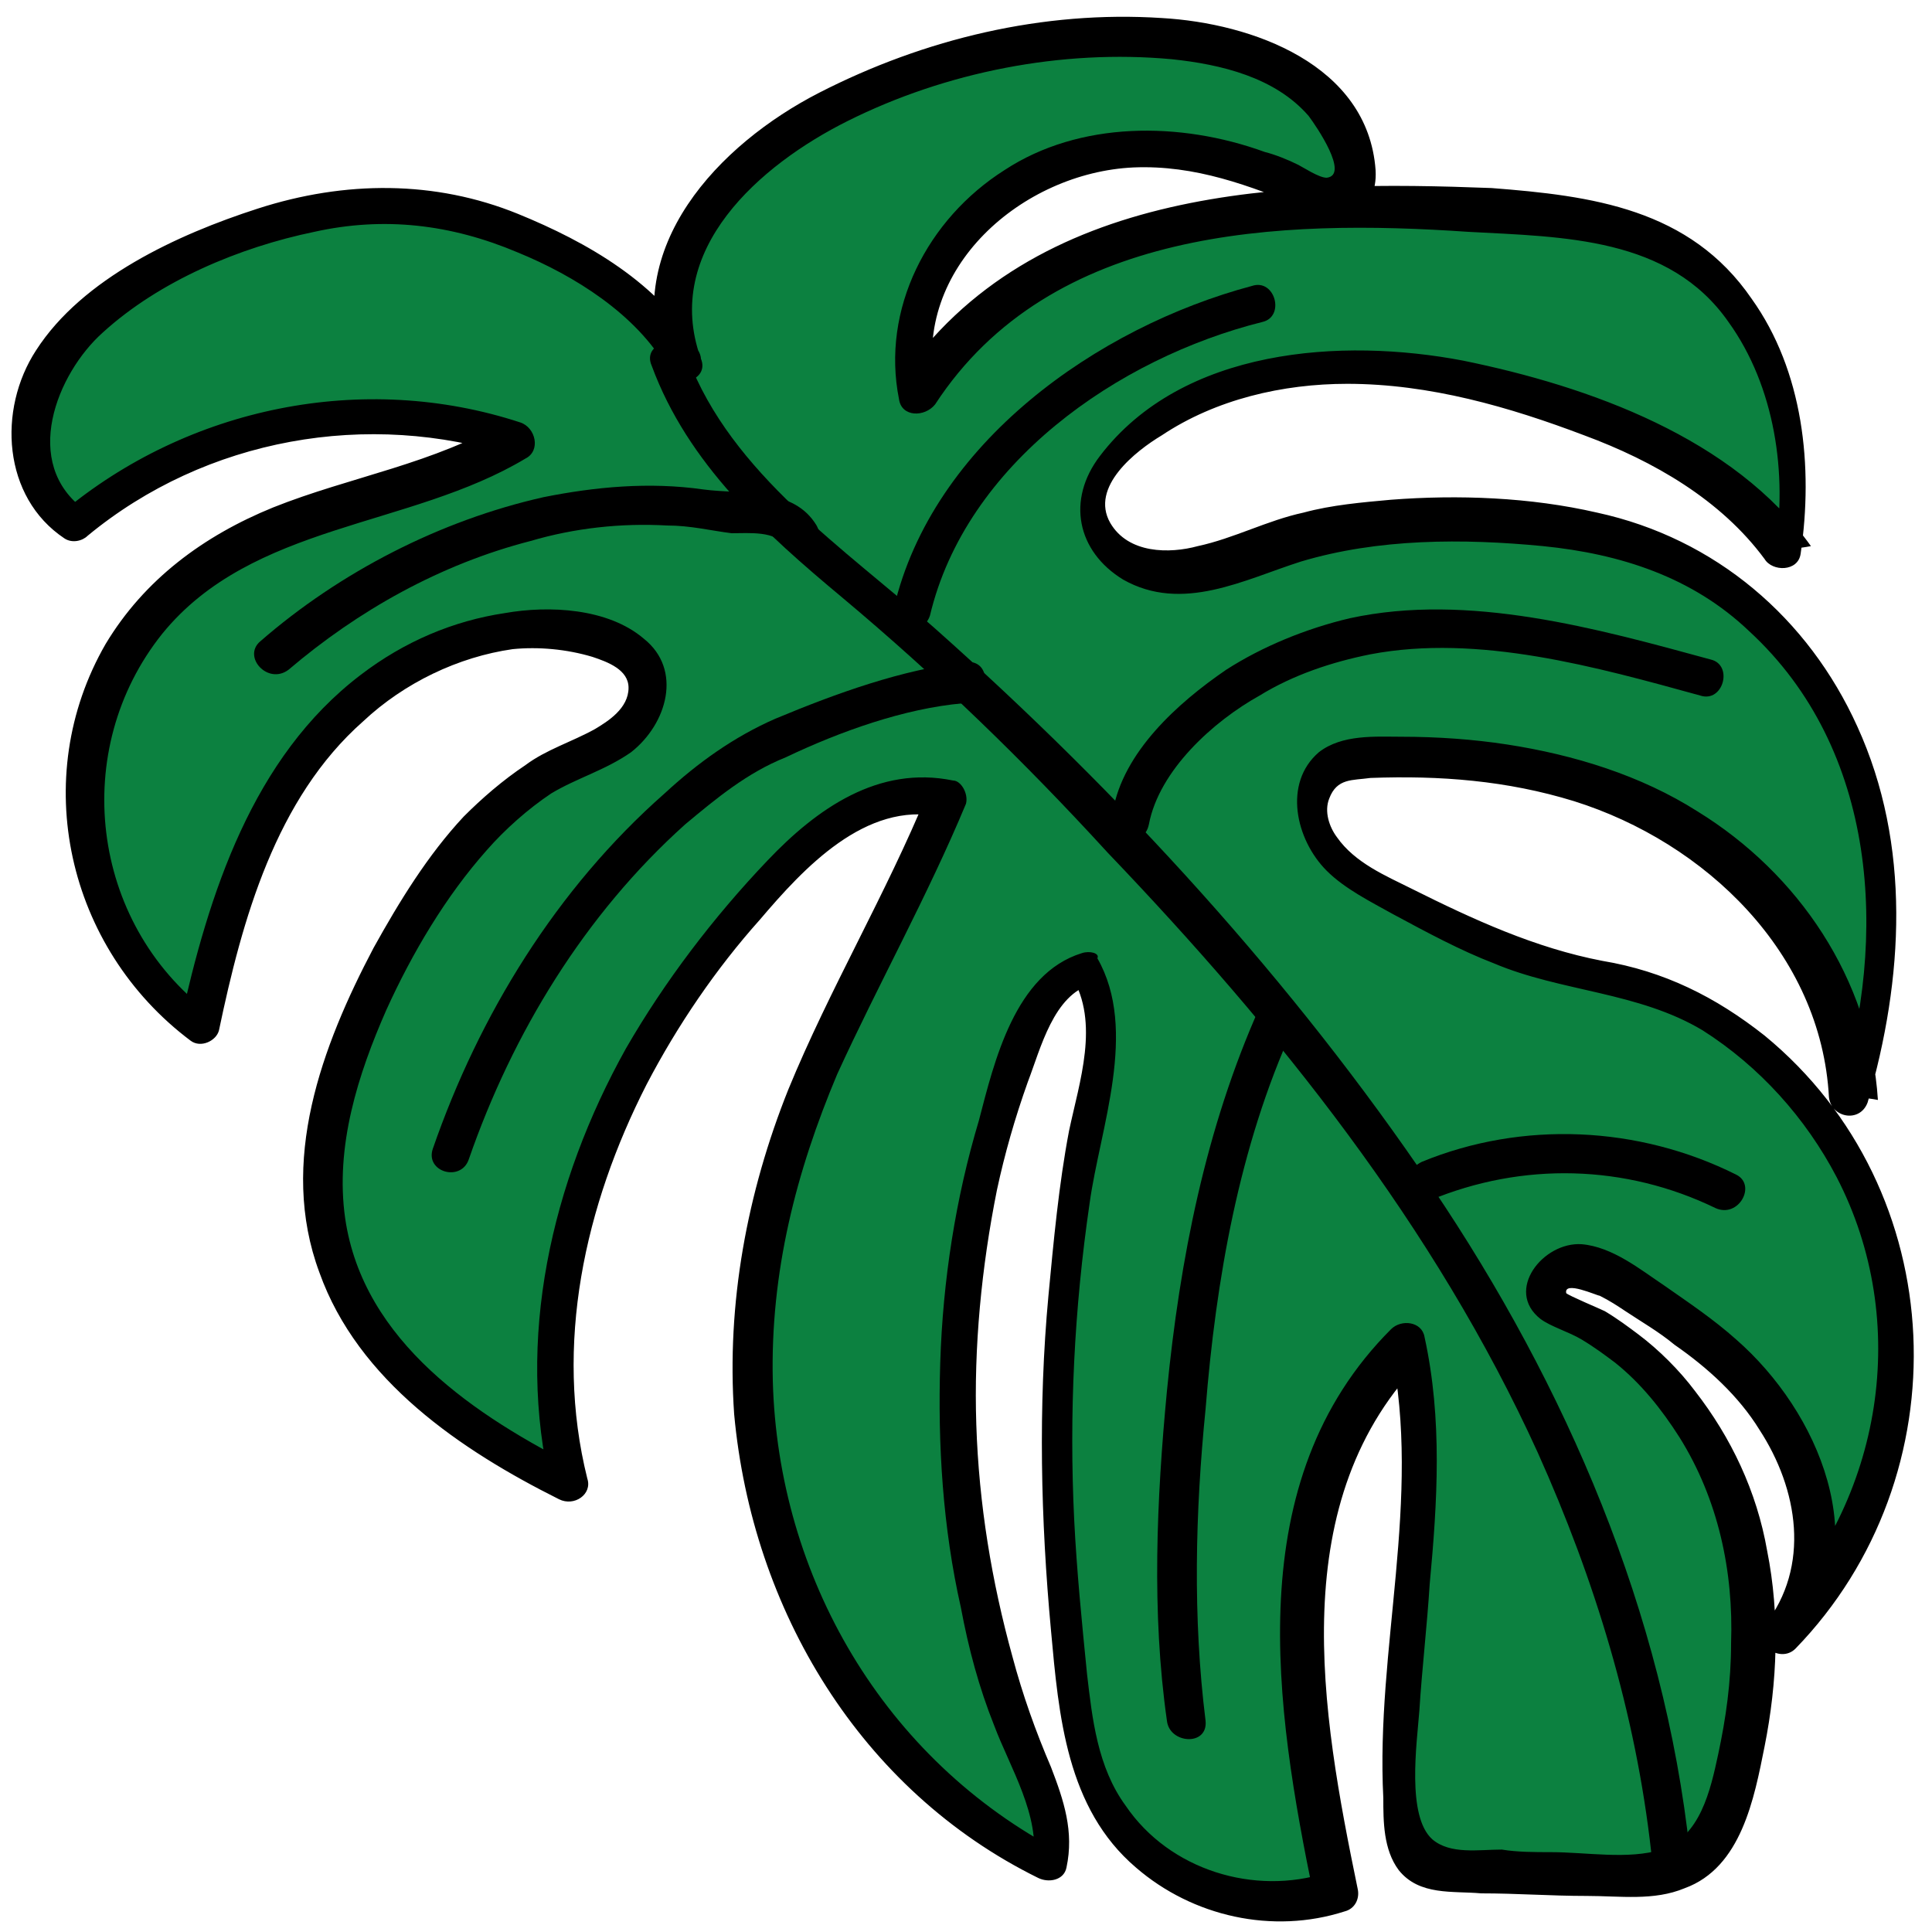 <?xml version="1.0" encoding="utf-8"?>
<!-- Generator: Adobe Illustrator 23.1.0, SVG Export Plug-In . SVG Version: 6.00 Build 0)  -->
<svg version="1.1" xmlns="http://www.w3.org/2000/svg" xmlns:xlink="http://www.w3.org/1999/xlink" x="0px" y="0px"
	 viewBox="0 0 75 75" style="enable-background:new 0 0 75 75;" xml:space="preserve">
<style type="text/css">
	.st0{display:none;}
	.st1{display:inline;}
	.st2{fill:#3953A4;}
	.st3{fill:#A9D5F2;}
	.st4{fill:#0C8140;}
</style>
<g id="Layer_1" class="st0">
	<g class="st1">
		<path class="st2" d="M38.9,1.1c-0.3,3.6-3.8,6.6-7.1,9.1c-6.4,4.9-13.1,9.7-18.6,15.3S3.2,37.4,1.8,44.3S2.4,58.7,8.4,64
			c4.9,4.3,11.5,7.8,19.1,8.6c10,1,15.4,1.4,24,0.2c6.8-1,11.2-4,13.9-6.1c1.9-1.5,7.8-7.2,7.7-15.4c0-5.3-4.7-14.6-8.9-18.8
			c-3.6-3.6-4.3-4.2-7.9-7.9C50.1,18.1,41.2,9.1,38.9,1.1z"/>
		<g>
			<path d="M37.7,1.1c-0.4,3.8-4.5,6.5-7.2,8.6c-3.6,2.8-7.3,5.5-10.8,8.3C13.2,23.3,6.9,29.3,3.1,36.8c-3.3,6.6-4.1,14.2-1,21
				c3.1,6.8,10.1,11.4,16.9,14c3.9,1.5,8,2,12.2,2.3c3.8,0.4,7.6,0.6,11.3,0.6c7.3-0.1,14.6-1.2,20.9-5.2c4.4-2.8,7.9-6.7,9.8-11.7
				c1.2-3.1,1.5-6.5,0.8-9.7c-0.7-3.3-2.1-6.5-3.8-9.5c-1.7-3-3.7-5.7-6.1-8.1c-2.4-2.4-4.8-4.7-7.2-7.2c-5.4-5.5-11.1-11.2-14.9-18
				c-0.8-1.5-1.5-3-2-4.7c-0.5-1.5-2.9-0.9-2.4,0.7c2.1,6.9,7.1,12.7,11.9,17.8c2.5,2.7,5,5.3,7.6,7.9c2.2,2.2,4.6,4.4,6.7,6.7
				c2.2,2.4,3.9,5.3,5.3,8.2c1.3,2.7,2.5,5.7,2.7,8.6c0.3,5.6-2.8,11.2-7,14.7c-1.8,1.5-4.3,3-6.6,4c-3.5,1.5-7.2,2.1-11,2.4
				c-3.4,0.3-6.8,0.3-10.3,0.1c-4-0.2-8.1-0.4-12-1.2c-3.7-0.7-7.2-2.1-10.5-4c-3.1-1.8-6.2-4.1-8.3-7.1C2,54,1.7,46.5,4.4,39.9
				c3.1-7.5,9.1-13.4,15.2-18.6c3.3-2.8,6.8-5.4,10.2-8c3-2.3,6.4-4.5,8.6-7.7c1-1.4,1.6-2.9,1.7-4.6C40.3-0.5,37.8-0.5,37.7,1.1z"
				/>
		</g>
	</g>
	<g class="st1">
		<path class="st3" d="M32,12.8c-6.9,6.9-17.7,11.9-22.2,19.8C9,34.2,8.3,35.8,8,37.4c-0.3,1.4-0.4,2.9,0.6,4.1
			c1.5,1.9,5.1,2.4,7.9,1.5s4.7-2.7,6-4.6C27.3,31.4,28,20.1,32,12.8"/>
	</g>
</g>
<g id="Layer_2">
	<g>
		<path class="st4" d="M26.5,14c-1.7-3.1-6.9-5.6-10.4-5.9c-3.5-0.3-7,0.9-10.1,2.6c-1.8,1-3.5,2.3-4.4,4.2S1.2,19.2,3,20.3
			c4.6-4,11.4-5.3,17.1-3.3c-3.7,2.3-8.4,2.5-12,4.9c-2.9,2-4.7,5.4-4.8,8.9c-0.1,3.5,1.7,7,4.5,9c0.9-4,2.1-8.2,4.8-11.3
			s7.2-5.1,11-3.7c0.5,0.2,1.1,0.5,1.4,1c0.5,0.8,0.1,2-0.6,2.6c-0.7,0.6-1.7,1-2.5,1.4c-2.9,1.5-4.9,4.4-6.5,7.3
			c-1.9,3.5-3.4,7.5-2.4,11.3c1.1,4.4,5.2,7.3,9.3,9.3c-2.2-8.3,2-17.2,7.9-23.5c1.8-1.9,4.2-3.8,6.7-3.2c-2,4.9-4.9,9.4-6.4,14.4
			c-1.5,5-1.5,10.5,0.3,15.4c1.8,4.9,5.4,9.2,10.1,11.5c0.4-1.2-0.2-2.5-0.7-3.7c-3.7-8.9-3.8-19.3-0.2-28.3
			c0.5-1.2,1.2-2.4,2.4-2.7c1,1.5,0.6,3.4,0.3,5.2c-1.5,7.6-1.7,15.4-0.7,23c0.2,1.2,0.4,2.5,0.9,3.7c1.5,3.4,5.8,5.3,9.3,4.1
			c-0.8-3.7-1.5-7.4-1.3-11.1c0.2-3.7,1.4-7.6,4.1-10.2c1.3,6-0.7,12.3-0.3,18.5c0,0.6,0.1,1.2,0.6,1.6c0.4,0.3,0.9,0.4,1.4,0.4
			c2.1,0.1,4.2,0.1,6.3,0.2c1,0,2,0,2.8-0.5c1-0.6,1.5-1.8,1.8-3c0.9-3.5,1.1-7.3,0-10.8s-3.7-6.6-7-7.9c-0.5-0.5,0-1.4,0.7-1.5
			c0.7-0.1,1.3,0.2,1.9,0.6c2.4,1.5,4.9,3.2,6.4,5.6c1.5,2.4,1.8,5.8,0,8c3.1-3.1,4.8-7.6,4.4-12s-2.7-8.6-6.2-11.2
			c-1.1-0.8-2.3-1.5-3.7-1.9C63,38.1,62,38,61,37.7c-2.4-0.6-4.7-1.8-6.9-2.9c-1-0.6-2.2-1.2-2.7-2.2c-0.6-1-0.3-2.6,0.9-3
			c4.4-0.4,9,0.2,12.9,2.4c3.8,2.2,6.8,6.3,7,10.7c1.2-3.8,1.5-8,0.4-11.9s-3.7-7.4-7.4-9.1c-2.1-1-4.4-1.3-6.7-1.4
			c-2.9-0.2-5.9-0.1-8.7,0.9c-1.4,0.5-2.8,1.1-4.2,1.1s-3.1-1.1-3-2.5c0-0.9,0.6-1.6,1.2-2.2c2.2-2.1,5.2-3.1,8.2-3.2
			c3-0.1,6,0.6,8.8,1.6c3.3,1.1,6.7,2.7,8.7,5.6c0.7-4.6-0.7-10.1-4.9-12.1c-1.7-0.8-3.7-1-5.6-1.1c-4.3-0.3-8.6-0.6-12.8,0.2
			s-8.4,2.9-10.7,6.5c-0.8-3.5,1.6-7.2,4.9-8.7c3.3-1.4,7.2-0.9,10.4,0.8c0.6,0.3,1.5,0.6,1.8,0c0.1-0.2,0.1-0.4,0.1-0.5
			c-0.1-1.8-1.4-3.3-3-4.2c-1.6-0.9-3.4-1.1-5.2-1.2C40.3,1.2,36.1,2.2,32.3,4c-1.9,1-3.7,2.2-4.9,3.9C26.2,9.7,25.7,12,26.5,14z"/>
		<g>
			<path d="M27.1,13.6c-1.5-2.6-4.3-4.2-7-5.3C16.9,7,13.4,7,10,8.1c-3.1,1-6.8,2.7-8.6,5.5c-1.5,2.3-1.3,5.7,1.1,7.3
				c0.3,0.2,0.7,0.1,0.9-0.1C8,17,14.3,15.9,19.9,17.7c-0.1-0.5-0.1-0.9-0.2-1.4c-2.8,1.7-6.1,2.2-9.1,3.4c-2.7,1.1-5,2.8-6.5,5.3
				c-3,5.2-1.5,11.8,3.3,15.4c0.4,0.3,1,0,1.1-0.4c0.9-4.3,2.2-9,5.6-12c1.6-1.5,3.7-2.5,5.8-2.8c1-0.1,2.1,0,3.1,0.3
				c0.6,0.2,1.4,0.5,1.4,1.2c0,0.8-0.8,1.3-1.3,1.6c-0.9,0.5-1.9,0.8-2.7,1.4c-0.9,0.6-1.7,1.3-2.4,2c-1.4,1.5-2.5,3.3-3.5,5.1
				c-2,3.8-3.7,8.3-2.1,12.6c1.5,4.2,5.5,6.9,9.3,8.8c0.6,0.3,1.3-0.2,1.1-0.8c-1.3-5.2-0.1-10.6,2.3-15.3c1.2-2.3,2.7-4.5,4.4-6.4
				c1.7-2,4.1-4.6,7-4c-0.2-0.3-0.3-0.6-0.5-0.9c-1.6,3.9-3.8,7.6-5.4,11.5c-1.6,4-2.4,8.3-2.1,12.6c0.7,7.6,4.9,14.6,11.8,18
				c0.4,0.2,1,0.1,1.1-0.4c0.3-1.4-0.1-2.6-0.6-3.9c-0.6-1.4-1.1-2.8-1.5-4.3c-0.8-2.9-1.3-5.9-1.4-9c-0.1-3,0.2-6.1,0.8-9.1
				c0.3-1.4,0.7-2.8,1.2-4.2c0.5-1.3,1-3.4,2.5-3.8c-0.3-0.1-0.6-0.2-0.8-0.3c1.1,1.8,0.3,4.1-0.1,6c-0.4,2.1-0.6,4.3-0.8,6.4
				c-0.4,4.3-0.3,8.7,0.1,13c0.3,3.3,0.6,6.9,3.3,9.2c2.2,1.9,5.3,2.6,8.1,1.7c0.4-0.1,0.6-0.5,0.5-0.9c-1.4-6.8-2.9-15.1,2.6-20.6
				c-0.4-0.1-0.8-0.2-1.3-0.3c1.2,5.8-0.6,11.6-0.3,17.4c0,0.9,0,2,0.6,2.8c0.8,1,2.1,0.8,3.2,0.9c1.4,0,2.7,0.1,4.1,0.1
				c1.3,0,2.6,0.2,3.8-0.3c2.2-0.8,2.7-3.5,3.1-5.5c0.5-2.5,0.6-5.1,0.1-7.6c-0.4-2.3-1.4-4.4-2.8-6.2c-0.6-0.8-1.4-1.6-2.2-2.2
				c-0.4-0.3-0.8-0.6-1.3-0.9c-0.2-0.1-1.4-0.6-1.5-0.7c-0.1-0.5,1.2,0.1,1.3,0.1c0.4,0.2,0.7,0.4,1,0.6c0.6,0.4,1.3,0.8,1.9,1.3
				c1.3,0.9,2.5,2,3.3,3.3c1.5,2.3,2,5.3,0.2,7.6c-0.5,0.7,0.6,1.5,1.2,0.9c6.5-6.7,6.1-17.8-1.2-23.8c-1.9-1.5-3.9-2.5-6.3-2.9
				c-2.6-0.5-5-1.6-7.4-2.8c-1-0.5-2.2-1-2.9-2c-0.3-0.4-0.5-1-0.3-1.5c0.3-0.8,0.9-0.7,1.6-0.8c2.7-0.1,5.3,0.1,7.9,0.9
				c5.1,1.6,9.6,5.9,9.9,11.5c0.1,0.8,1.2,1,1.5,0.2c1.4-4.8,1.7-10-0.4-14.6c-1.9-4.2-5.5-7.3-10.1-8.3c-2.6-0.6-5.4-0.7-8-0.5
				c-1.1,0.1-2.3,0.2-3.4,0.5c-1.4,0.3-2.7,1-4.1,1.3c-1.1,0.3-2.7,0.3-3.4-0.9c-0.8-1.4,1-2.8,2-3.4c2.1-1.4,4.7-2,7.2-2
				c3.2,0,6.3,0.9,9.2,2c2.7,1,5.3,2.5,7,4.8c0.3,0.5,1.3,0.5,1.4-0.2c0.5-3.4,0.1-7.1-1.9-9.9c-2.4-3.5-6.2-4-10.1-4.3
				C50.1,7,40.1,7.1,34.9,14.8c0.5,0.1,0.9,0.1,1.4,0.2c-0.9-4.6,3.4-8.3,7.7-8.5c2.4-0.1,4.5,0.7,6.7,1.6c1.4,0.6,2.8,0.2,2.7-1.5
				c-0.3-4.1-4.8-5.7-8.3-5.9c-4.6-0.3-9.2,0.8-13.3,2.9c-3.9,2-7.7,6-6,10.7c0.3,0.9,1.8,0.5,1.4-0.4c-1.5-4.2,2.3-7.5,5.7-9.2
				c3.8-1.9,8.3-2.8,12.6-2.4c1.9,0.2,4,0.7,5.3,2.2c0.3,0.4,1.6,2.3,0.7,2.4c-0.3,0-0.9-0.4-1.1-0.5c-0.4-0.2-0.9-0.4-1.3-0.5
				c-3.3-1.2-7.2-1.2-10.1,0.7c-3,1.9-4.8,5.4-4.1,8.9c0.1,0.7,1,0.7,1.4,0.2C40.8,8.8,49.7,8.5,57,9c3.7,0.2,7.8,0.2,10.1,3.5
				c1.8,2.5,2.3,5.9,1.8,8.9c0.5-0.1,0.9-0.1,1.4-0.2c-3-4.2-8.6-6.2-13.5-7.2c-4.7-0.9-10.9-0.5-14.1,3.7c-1.3,1.7-0.9,3.7,0.9,4.8
				c2.3,1.3,4.7,0,6.9-0.7c3-0.9,6.3-0.9,9.4-0.6c3,0.3,5.8,1.2,8,3.3c5,4.6,5.4,11.9,3.5,18c0.5,0.1,1,0.1,1.5,0.2
				c-0.3-4.7-3.1-8.8-7-11.2c-2.2-1.4-4.8-2.2-7.4-2.6c-1.3-0.2-2.7-0.3-4.1-0.3c-1,0-2.3-0.1-3.2,0.6c-1.4,1.2-0.9,3.4,0.3,4.6
				c0.7,0.7,1.7,1.2,2.6,1.7c1.3,0.7,2.6,1.4,3.9,1.9c2.6,1.1,5.6,1.1,8.1,2.6c2.2,1.4,4,3.4,5.2,5.7c2.9,5.6,1.8,12.5-2.6,17.1
				c0.4,0.3,0.8,0.6,1.2,0.9c2.9-3.8,0.7-8.9-2.5-11.7c-0.9-0.8-1.8-1.4-2.8-2.1c-0.9-0.6-2-1.5-3.2-1.6c-1.5-0.1-3,1.8-1.6,2.9
				c0.4,0.3,1.1,0.5,1.6,0.8c0.5,0.3,0.9,0.6,1.3,0.9c1,0.8,1.8,1.8,2.5,2.9c1.5,2.4,2.1,5.2,2,8c0,1.5-0.2,2.9-0.5,4.3
				c-0.3,1.4-0.7,3.2-2.2,3.7c-1.3,0.4-2.9,0.1-4.3,0.1c-0.6,0-1.3,0-1.9-0.1c-0.9,0-2,0.2-2.7-0.4c-1-0.9-0.6-3.7-0.5-5
				c0.1-1.6,0.3-3.3,0.4-4.9c0.3-3.2,0.5-6.4-0.2-9.6c-0.1-0.6-0.9-0.7-1.3-0.3c-5.9,5.9-4.5,14.7-3,22c0.2-0.3,0.3-0.6,0.5-0.9
				c-2.8,0.9-6.1-0.1-7.8-2.6c-1.1-1.5-1.3-3.4-1.5-5.1c-0.2-2-0.4-4-0.5-6c-0.2-4.1,0-8.2,0.6-12.3c0.4-2.9,1.9-6.7,0.3-9.5
				C42.7,37,42.3,36.9,42,37c-2.6,0.8-3.4,4.2-4,6.5c-0.9,3-1.4,6.2-1.5,9.4c-0.1,3.2,0.1,6.4,0.8,9.5c0.3,1.6,0.7,3.1,1.3,4.6
				c0.6,1.6,1.8,3.5,1.5,5.3c0.4-0.1,0.7-0.3,1.1-0.4C34.3,68.3,30.2,61.2,30,53.6c-0.1-4.2,0.9-8.1,2.5-11.9
				c1.6-3.5,3.5-6.9,5-10.5c0.1-0.4-0.2-0.9-0.5-0.9c-2.9-0.6-5.3,1.1-7.2,3.1c-2.1,2.2-4,4.7-5.5,7.3c-2.9,5.2-4.3,11.3-2.9,17.1
				c0.4-0.3,0.7-0.6,1.1-0.8c-4-2-8.4-4.9-9.1-9.7c-0.4-2.8,0.5-5.6,1.6-8.1c1-2.2,2.3-4.4,3.9-6.2c0.7-0.8,1.6-1.6,2.5-2.2
				c1-0.6,2.1-0.9,3.1-1.6c1.4-1.1,2-3.2,0.5-4.4c-1.4-1.2-3.7-1.3-5.4-1c-2,0.3-3.9,1.1-5.6,2.4c-4.2,3.2-5.9,8.5-7,13.5
				c0.4-0.1,0.7-0.3,1.1-0.4c-4.6-3.5-5.4-10.2-1.8-14.7c3.5-4.3,9.6-4.1,14.1-6.8c0.6-0.3,0.4-1.2-0.2-1.4
				c-6.1-2-12.9-0.6-17.8,3.5c0.3,0,0.6-0.1,0.9-0.1C0.8,18,2.2,14.5,4,12.9c2.2-2,5.3-3.3,8.2-3.9c2.7-0.6,5.3-0.3,7.9,0.8
				c2.2,0.9,4.6,2.4,5.8,4.5C26.3,15.2,27.6,14.4,27.1,13.6z"/>
		</g>
	</g>
	<g>
		<g>
			<path d="M25.3,14.2c1.4,3.8,4.4,6.5,7.4,9c3.7,3.1,7.1,6.4,10.3,9.9c6.6,6.9,12.7,14.5,16.7,23.3c2.2,4.9,3.8,10.1,4.4,15.5
				c0.1,1,1.6,1,1.5,0c-1-9.3-4.8-18.1-10-25.8c-5.4-8-12.1-15.3-19.3-21.7c-3.5-3.1-7.9-6-9.6-10.5C26.4,12.9,24.9,13.3,25.3,14.2
				L25.3,14.2z"/>
		</g>
	</g>
	<g>
		<g>
			<path d="M31.7,20.4c-0.9-1.5-2.9-1.2-4.4-1.4c-2.1-0.3-4.2-0.1-6.2,0.3c-4,0.9-7.9,2.9-11,5.6c-0.7,0.6,0.3,1.7,1.1,1.1
				c2.7-2.3,5.9-4.1,9.4-5c1.7-0.5,3.5-0.7,5.3-0.6c0.9,0,1.7,0.2,2.5,0.3c0.7,0,1.7-0.1,2.1,0.5C30.9,22,32.2,21.3,31.7,20.4
				L31.7,20.4z"/>
		</g>
	</g>
	<g>
		<g>
			<path d="M36.1,23.9c1.4-5.9,7.3-10,12.9-11.4c0.9-0.2,0.5-1.7-0.4-1.4c-6,1.6-12.4,6.1-13.9,12.5C34.4,24.4,35.8,24.8,36.1,23.9
				L36.1,23.9z"/>
		</g>
	</g>
	<g>
		<g>
			<path d="M37.5,25.7c-2.5,0.3-5,1.2-7.4,2.2c-1.6,0.7-3,1.7-4.3,2.9c-4.2,3.7-7.2,8.6-9,13.8c-0.3,0.9,1.1,1.3,1.4,0.4
				c1.7-4.9,4.5-9.5,8.4-13c1.2-1,2.4-2,3.9-2.6c2.1-1,4.6-1.9,6.9-2.1C38.5,27.1,38.5,25.6,37.5,25.7L37.5,25.7z"/>
		</g>
	</g>
	<g>
		<g>
			<path d="M44.6,32c0.4-2.1,2.5-4,4.3-5c1.3-0.8,2.8-1.3,4.3-1.6c4.2-0.8,8.8,0.5,12.8,1.6c0.9,0.3,1.3-1.2,0.4-1.4
				C62,24.4,57,23,52.4,24c-1.7,0.4-3.4,1.1-4.8,2c-1.9,1.3-4,3.2-4.4,5.5C43,32.6,44.4,33,44.6,32L44.6,32z"/>
		</g>
	</g>
	<g>
		<g>
			<path d="M48.9,39.1c-2.1,4.7-3.1,9.8-3.6,14.9c-0.4,4.2-0.6,8.6,0,12.8c0.1,0.9,1.6,1,1.5,0c-0.5-4-0.4-8.1,0-12.1
				c0.4-5,1.3-10.2,3.4-14.8C50.6,39,49.3,38.2,48.9,39.1L48.9,39.1z"/>
		</g>
	</g>
	<g>
		<g>
			<path d="M55.5,46.6c3.6-1.5,7.6-1.4,11.1,0.3c0.9,0.4,1.6-0.9,0.8-1.3c-3.8-1.9-8.3-2.1-12.2-0.5c-0.4,0.2-0.6,0.5-0.5,0.9
				C54.7,46.4,55.1,46.7,55.5,46.6L55.5,46.6z"/>
		</g>
	</g>
</g>
</svg>
